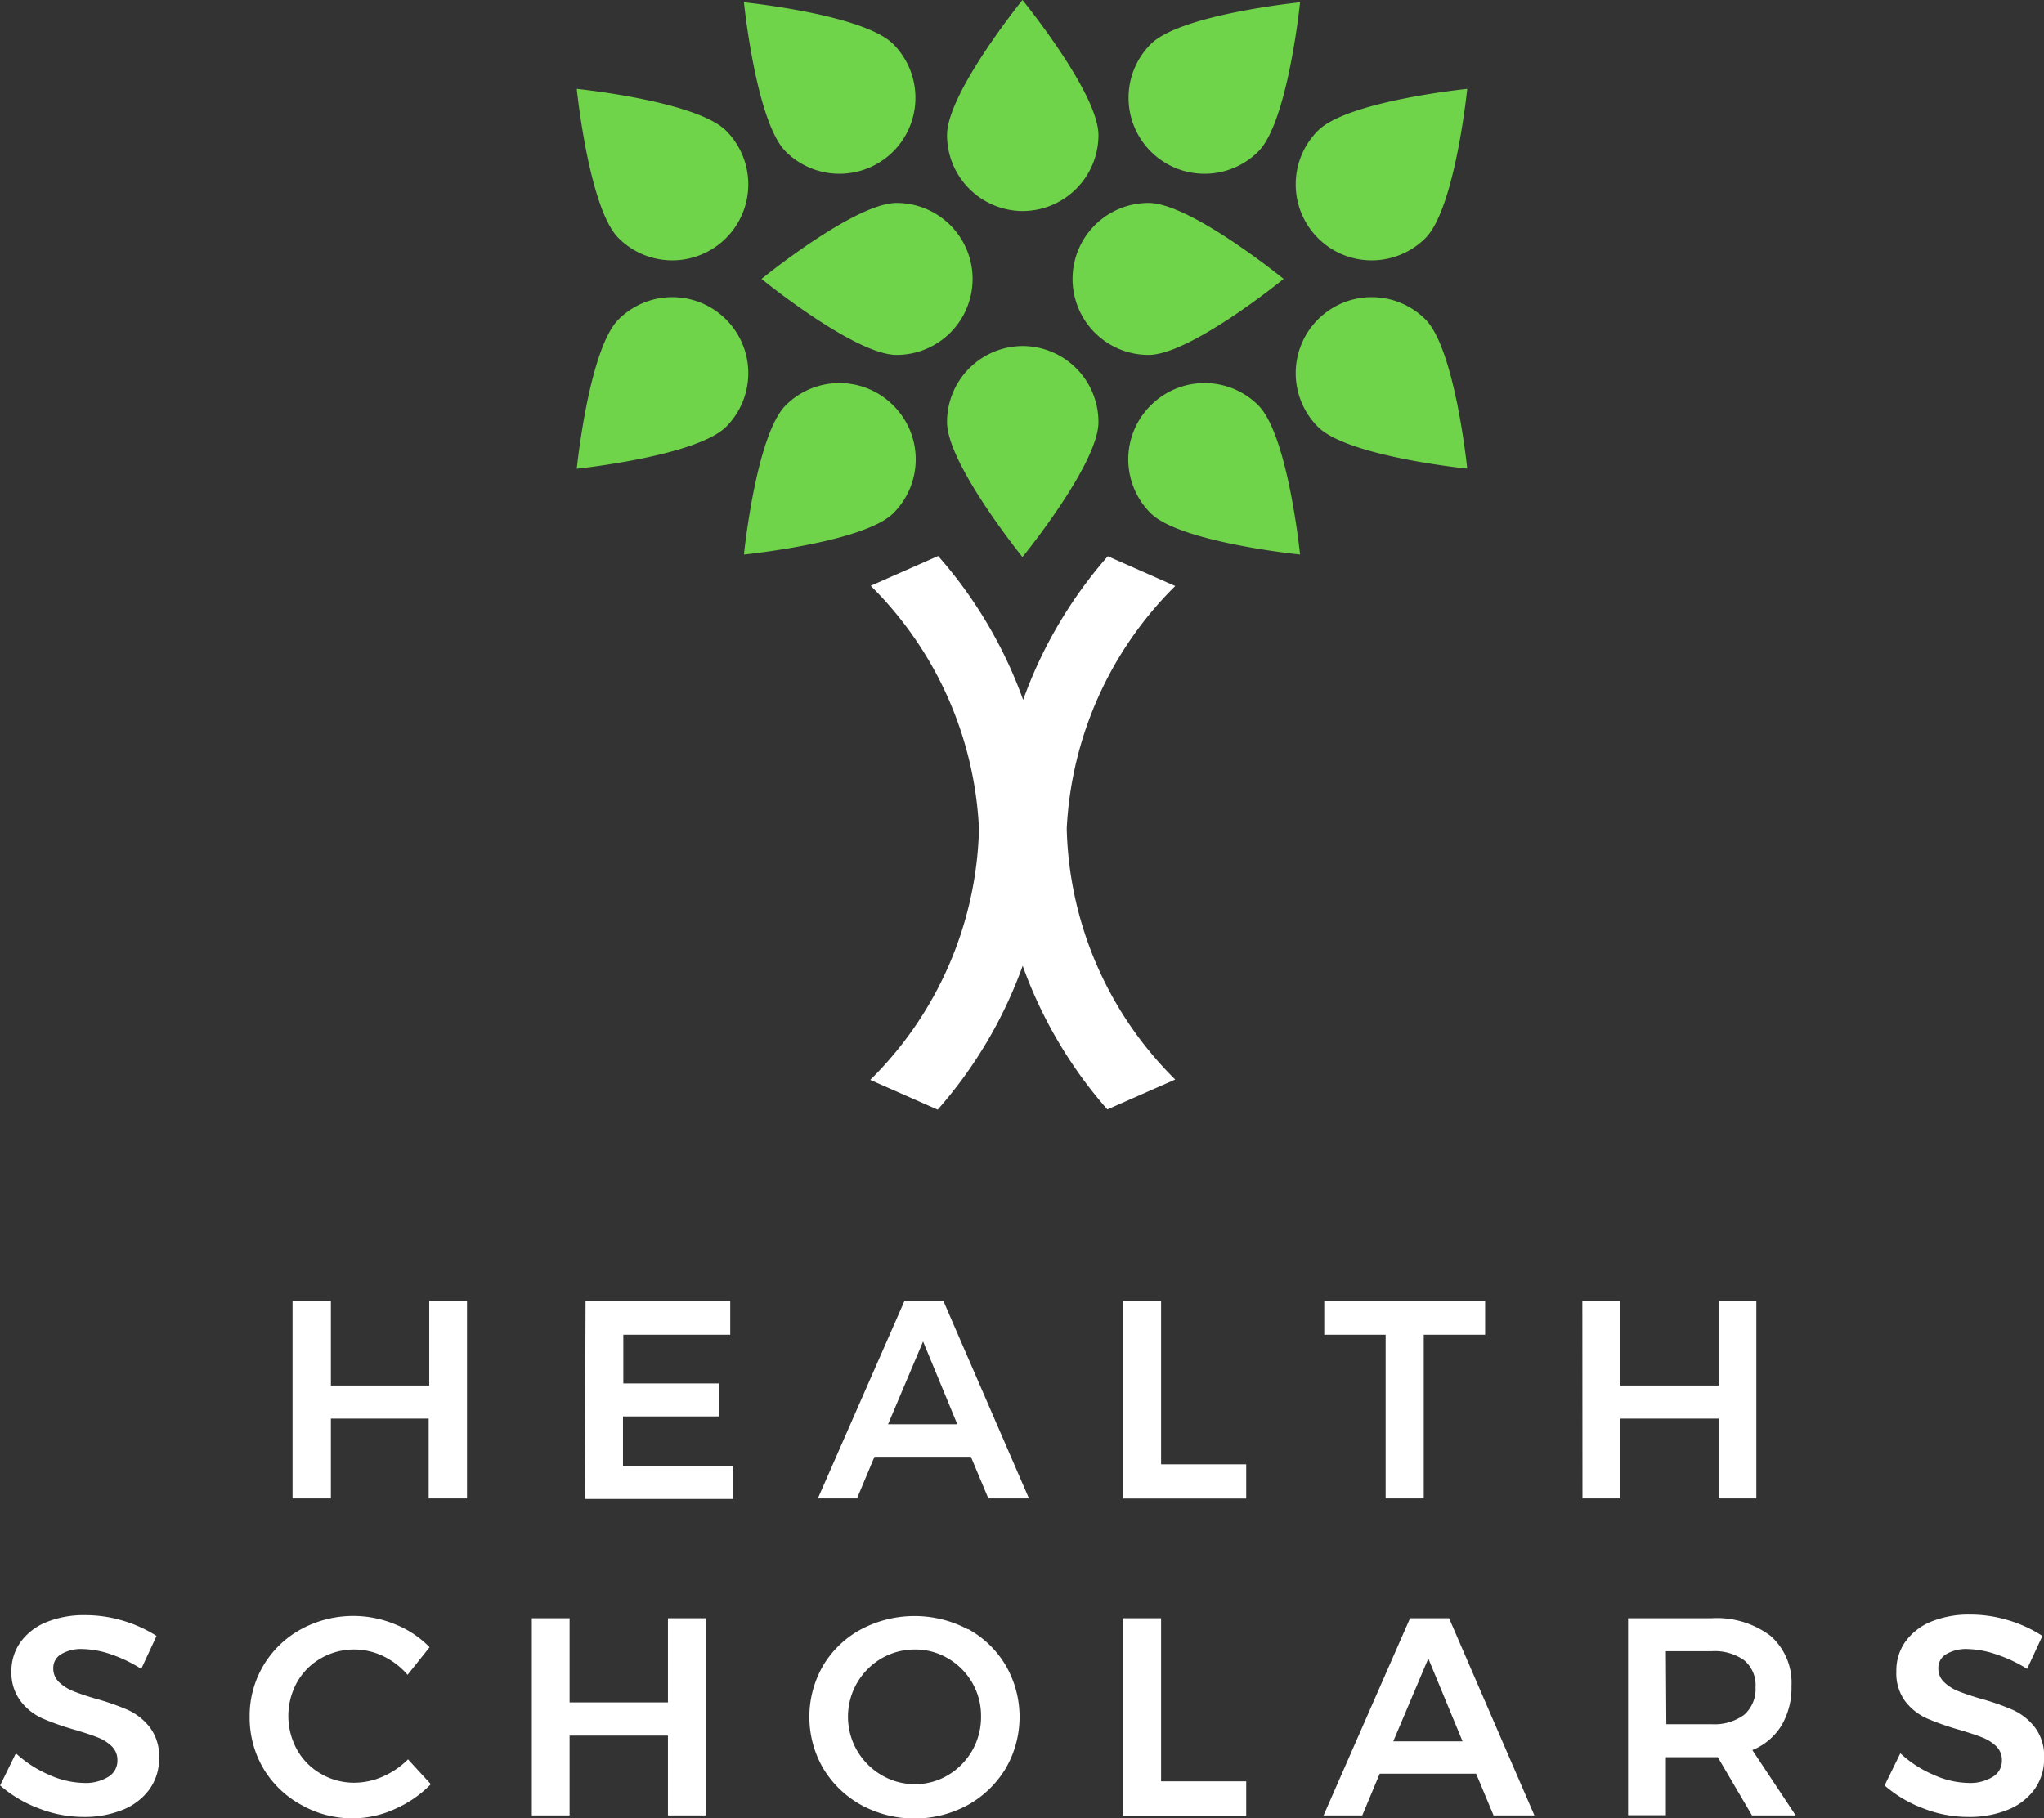 <svg xmlns="http://www.w3.org/2000/svg" viewBox="0 0 179.14 159.39">
  <rect x="0" y="0" width="179.14" height="159.39" fill="#333333" stroke="none"/>
  <defs>
    <style>
      .a {
        fill: #fff;
      }

      .b {
        fill: #70d44b;
      }
    </style>
  </defs>
  <title>HealthScholars-Vertical-White</title>
  <g>
    <g>
      <path class="a" d="M25.64,114.06H29v7.39h8.62v-7.39h3.31v17.29H37.57v-7H29v7H25.64Z"/>
      <path class="a" d="M51.32,114.06H64V117H54.63v4.27H63v2.89h-8.4v4.35h9.66v2.89h-13Z"/>
      <path class="a" d="M86.62,131.35l-1.53-3.65H76.64l-1.53,3.65H71.68l7.58-17.29h3.43l7.49,17.29Zm-8.79-6.5H83.9l-3-7.26Z"/>
      <path class="a" d="M98.45,114.06h3.31v14.3h7.46v3H98.45Z"/>
      <path class="a" d="M116.06,114.06h14.1V117h-5.38v14.35h-3.34V117h-5.38Z"/>
      <path class="a" d="M138.68,114.06H142v7.39h8.62v-7.39h3.31v17.29h-3.31v-7H142v7h-3.31Z"/>
      <path class="a" d="M9.69,145a8.15,8.15,0,0,0-2.45-.45,3.42,3.42,0,0,0-1.88.45,1.38,1.38,0,0,0-.69,1.23,1.63,1.63,0,0,0,.48,1.2,3.79,3.79,0,0,0,1.21.79c.49.2,1.15.43,2,.68a21.15,21.15,0,0,1,2.87,1,5.18,5.18,0,0,1,1.92,1.54,4.17,4.17,0,0,1,.79,2.66,4.57,4.57,0,0,1-.85,2.76,5.34,5.34,0,0,1-2.35,1.79,8.88,8.88,0,0,1-3.42.62,10.79,10.79,0,0,1-3.95-.76,11,11,0,0,1-3.36-2l1.38-2.82a10.22,10.22,0,0,0,2.94,1.9,7.7,7.7,0,0,0,3,.7,3.78,3.78,0,0,0,2.17-.54,1.64,1.64,0,0,0,.79-1.44,1.66,1.66,0,0,0-.48-1.22,3.66,3.66,0,0,0-1.22-.78c-.49-.2-1.17-.42-2-.67a23.31,23.31,0,0,1-2.86-1,5,5,0,0,1-1.9-1.49A4.12,4.12,0,0,1,1,146.57a4.36,4.36,0,0,1,.8-2.63,5.2,5.2,0,0,1,2.27-1.75,8.74,8.74,0,0,1,3.4-.61,11.41,11.41,0,0,1,3.32.49,11.57,11.57,0,0,1,2.93,1.33l-1.34,2.89A12.36,12.36,0,0,0,9.69,145Z"/>
      <path class="a" d="M33.6,145.18a5.89,5.89,0,0,0-2.53-.59,5.81,5.81,0,0,0-2.94.77,5.53,5.53,0,0,0-2.1,2.11,6.11,6.11,0,0,0,0,5.9,5.55,5.55,0,0,0,2.1,2.12,5.72,5.72,0,0,0,2.94.78,6.2,6.2,0,0,0,2.48-.54,7.12,7.12,0,0,0,2.21-1.51l2,2.18a10,10,0,0,1-3.16,2.18,8.83,8.83,0,0,1-3.65.81,9,9,0,0,1-4.57-1.19A8.69,8.69,0,0,1,23.07,155a8.81,8.81,0,0,1-1.19-4.51,8.64,8.64,0,0,1,4.51-7.68,9.57,9.57,0,0,1,8.26-.42,8.73,8.73,0,0,1,3,2l-1.93,2.42A6.58,6.58,0,0,0,33.6,145.18Z"/>
      <path class="a" d="M46.61,141.85h3.31v7.38h8.62v-7.38h3.3v17.29h-3.3v-7H49.92v7H46.61Z"/>
      <path class="a" d="M84.83,142.79A8.67,8.67,0,0,1,88.15,146a9,9,0,0,1,0,9,8.93,8.93,0,0,1-3.32,3.22,9.8,9.8,0,0,1-9.36,0A8.88,8.88,0,0,1,72.14,155a9,9,0,0,1,0-9,8.63,8.63,0,0,1,3.33-3.18,10,10,0,0,1,9.36,0Zm-7.57,2.58a5.92,5.92,0,0,0-2.14,8.09,6,6,0,0,0,2.15,2.15,5.75,5.75,0,0,0,2.93.79,5.59,5.59,0,0,0,2.88-.79,5.91,5.91,0,0,0,2.9-5.14,5.81,5.81,0,0,0-2.9-5.1,5.59,5.59,0,0,0-2.88-.78A5.77,5.77,0,0,0,77.26,145.37Z"/>
      <path class="a" d="M98.45,141.85h3.31v14.3h7.46v3H98.45Z"/>
      <path class="a" d="M130.9,159.14l-1.53-3.66h-8.45l-1.53,3.66H116l7.58-17.29H127l7.48,17.29Zm-8.79-6.5h6.07l-3-7.26Z"/>
      <path class="a" d="M153.55,159.14l-3-5.11-.61,0H146v5.09h-3.31V141.85H150a7.81,7.81,0,0,1,5.18,1.55,5.47,5.47,0,0,1,1.83,4.4,6.47,6.47,0,0,1-.88,3.46,5.37,5.37,0,0,1-2.55,2.15l3.8,5.73Zm-7.51-8H150a4.41,4.41,0,0,0,2.86-.82,3,3,0,0,0,1-2.42,2.84,2.84,0,0,0-1-2.37,4.47,4.47,0,0,0-2.86-.79H146Z"/>
      <path class="a" d="M174.9,145a8.15,8.15,0,0,0-2.45-.45,3.42,3.42,0,0,0-1.88.45,1.38,1.38,0,0,0-.69,1.23,1.63,1.63,0,0,0,.48,1.2,3.79,3.79,0,0,0,1.21.79c.49.2,1.15.43,2,.68a21.15,21.15,0,0,1,2.87,1,5.18,5.18,0,0,1,1.92,1.54,4.17,4.17,0,0,1,.79,2.66,4.57,4.57,0,0,1-.85,2.76,5.34,5.34,0,0,1-2.35,1.79,8.88,8.88,0,0,1-3.42.62,10.79,10.79,0,0,1-4-.76,11,11,0,0,1-3.36-2l1.38-2.82a10.09,10.09,0,0,0,2.94,1.9,7.7,7.7,0,0,0,3,.7,3.78,3.78,0,0,0,2.17-.54,1.64,1.64,0,0,0,.79-1.44,1.66,1.66,0,0,0-.48-1.22,3.66,3.66,0,0,0-1.22-.78c-.49-.2-1.17-.42-2-.67a23.31,23.31,0,0,1-2.86-1,5,5,0,0,1-1.9-1.49,4.12,4.12,0,0,1-.79-2.63,4.36,4.36,0,0,1,.8-2.63,5.2,5.2,0,0,1,2.27-1.75,8.74,8.74,0,0,1,3.4-.61,11.41,11.41,0,0,1,3.32.49A11.57,11.57,0,0,1,179,143.4l-1.34,2.89A12.36,12.36,0,0,0,174.9,145Z"/>
    </g>
    <g>
      <path class="b" d="M89.61,18.5a6.66,6.66,0,0,0,6.66-6.66C96.27,8.16,89.61,0,89.61,0S83,8.16,83,11.84A6.66,6.66,0,0,0,89.61,18.5Z"/>
      <path class="b" d="M89.61,30.33A6.66,6.66,0,0,1,96.27,37c0,3.67-6.66,11.83-6.66,11.83S83,40.66,83,37A6.66,6.66,0,0,1,89.61,30.33Z"/>
      <path class="b" d="M85.24,24.45a6.66,6.66,0,0,0-6.66-6.66c-3.67,0-11.84,6.66-11.84,6.66s8.17,6.66,11.84,6.66A6.66,6.66,0,0,0,85.24,24.45Z"/>
      <path class="b" d="M94,24.45a6.66,6.66,0,0,1,6.66-6.66c3.67,0,11.84,6.66,11.84,6.66s-8.17,6.66-11.84,6.66A6.66,6.66,0,0,1,94,24.45Z"/>
      <path class="b" d="M78.28,13.28a6.66,6.66,0,0,0,0-9.42C75.68,1.26,65.2.2,65.2.2s1.06,10.48,3.66,13.08A6.66,6.66,0,0,0,78.28,13.28Z"/>
      <path class="b" d="M63.63,20.87a6.66,6.66,0,0,0,0-9.42C61,8.85,50.55,7.79,50.55,7.79s1.06,10.48,3.66,13.08A6.66,6.66,0,0,0,63.63,20.87Z"/>
      <path class="b" d="M63.63,28a6.66,6.66,0,0,1,0,9.42C61,40,50.55,41.09,50.55,41.09S51.61,30.61,54.21,28A6.66,6.66,0,0,1,63.63,28Z"/>
      <path class="b" d="M78.28,35.53a6.66,6.66,0,0,0-9.42,0c-2.6,2.6-3.66,13.08-3.66,13.08S75.68,47.55,78.28,45A6.66,6.66,0,0,0,78.28,35.53Z"/>
      <path class="b" d="M100.86,13.28a6.66,6.66,0,0,1,0-9.42C103.46,1.26,113.94.2,113.94.2s-1.06,10.48-3.66,13.08A6.66,6.66,0,0,1,100.86,13.28Z"/>
      <path class="b" d="M115.51,20.87a6.66,6.66,0,0,1,0-9.42c2.6-2.6,13.08-3.66,13.08-3.66s-1.06,10.48-3.66,13.08A6.66,6.66,0,0,1,115.51,20.87Z"/>
      <path class="b" d="M115.51,28a6.66,6.66,0,0,0,0,9.42c2.6,2.6,13.08,3.66,13.08,3.66S127.53,30.61,124.93,28A6.66,6.66,0,0,0,115.51,28Z"/>
      <path class="b" d="M100.86,35.53a6.66,6.66,0,0,1,9.42,0c2.6,2.6,3.66,13.08,3.66,13.08S103.46,47.55,100.86,45A6.66,6.66,0,0,1,100.86,35.53Z"/>
      <path class="a" d="M103,51.37l-5.91-2.61a39.13,39.13,0,0,0-7.42,12.59,39,39,0,0,0-7.45-12.61l-5.91,2.61A32.09,32.09,0,0,1,85.8,72.66a32,32,0,0,1-9.53,22l5.91,2.61a39,39,0,0,0,7.45-12.61,39.13,39.13,0,0,0,7.42,12.59L103,94.63a32,32,0,0,1-9.51-22A32.14,32.14,0,0,1,103,51.37Z"/>
    </g>
  </g>
</svg>
